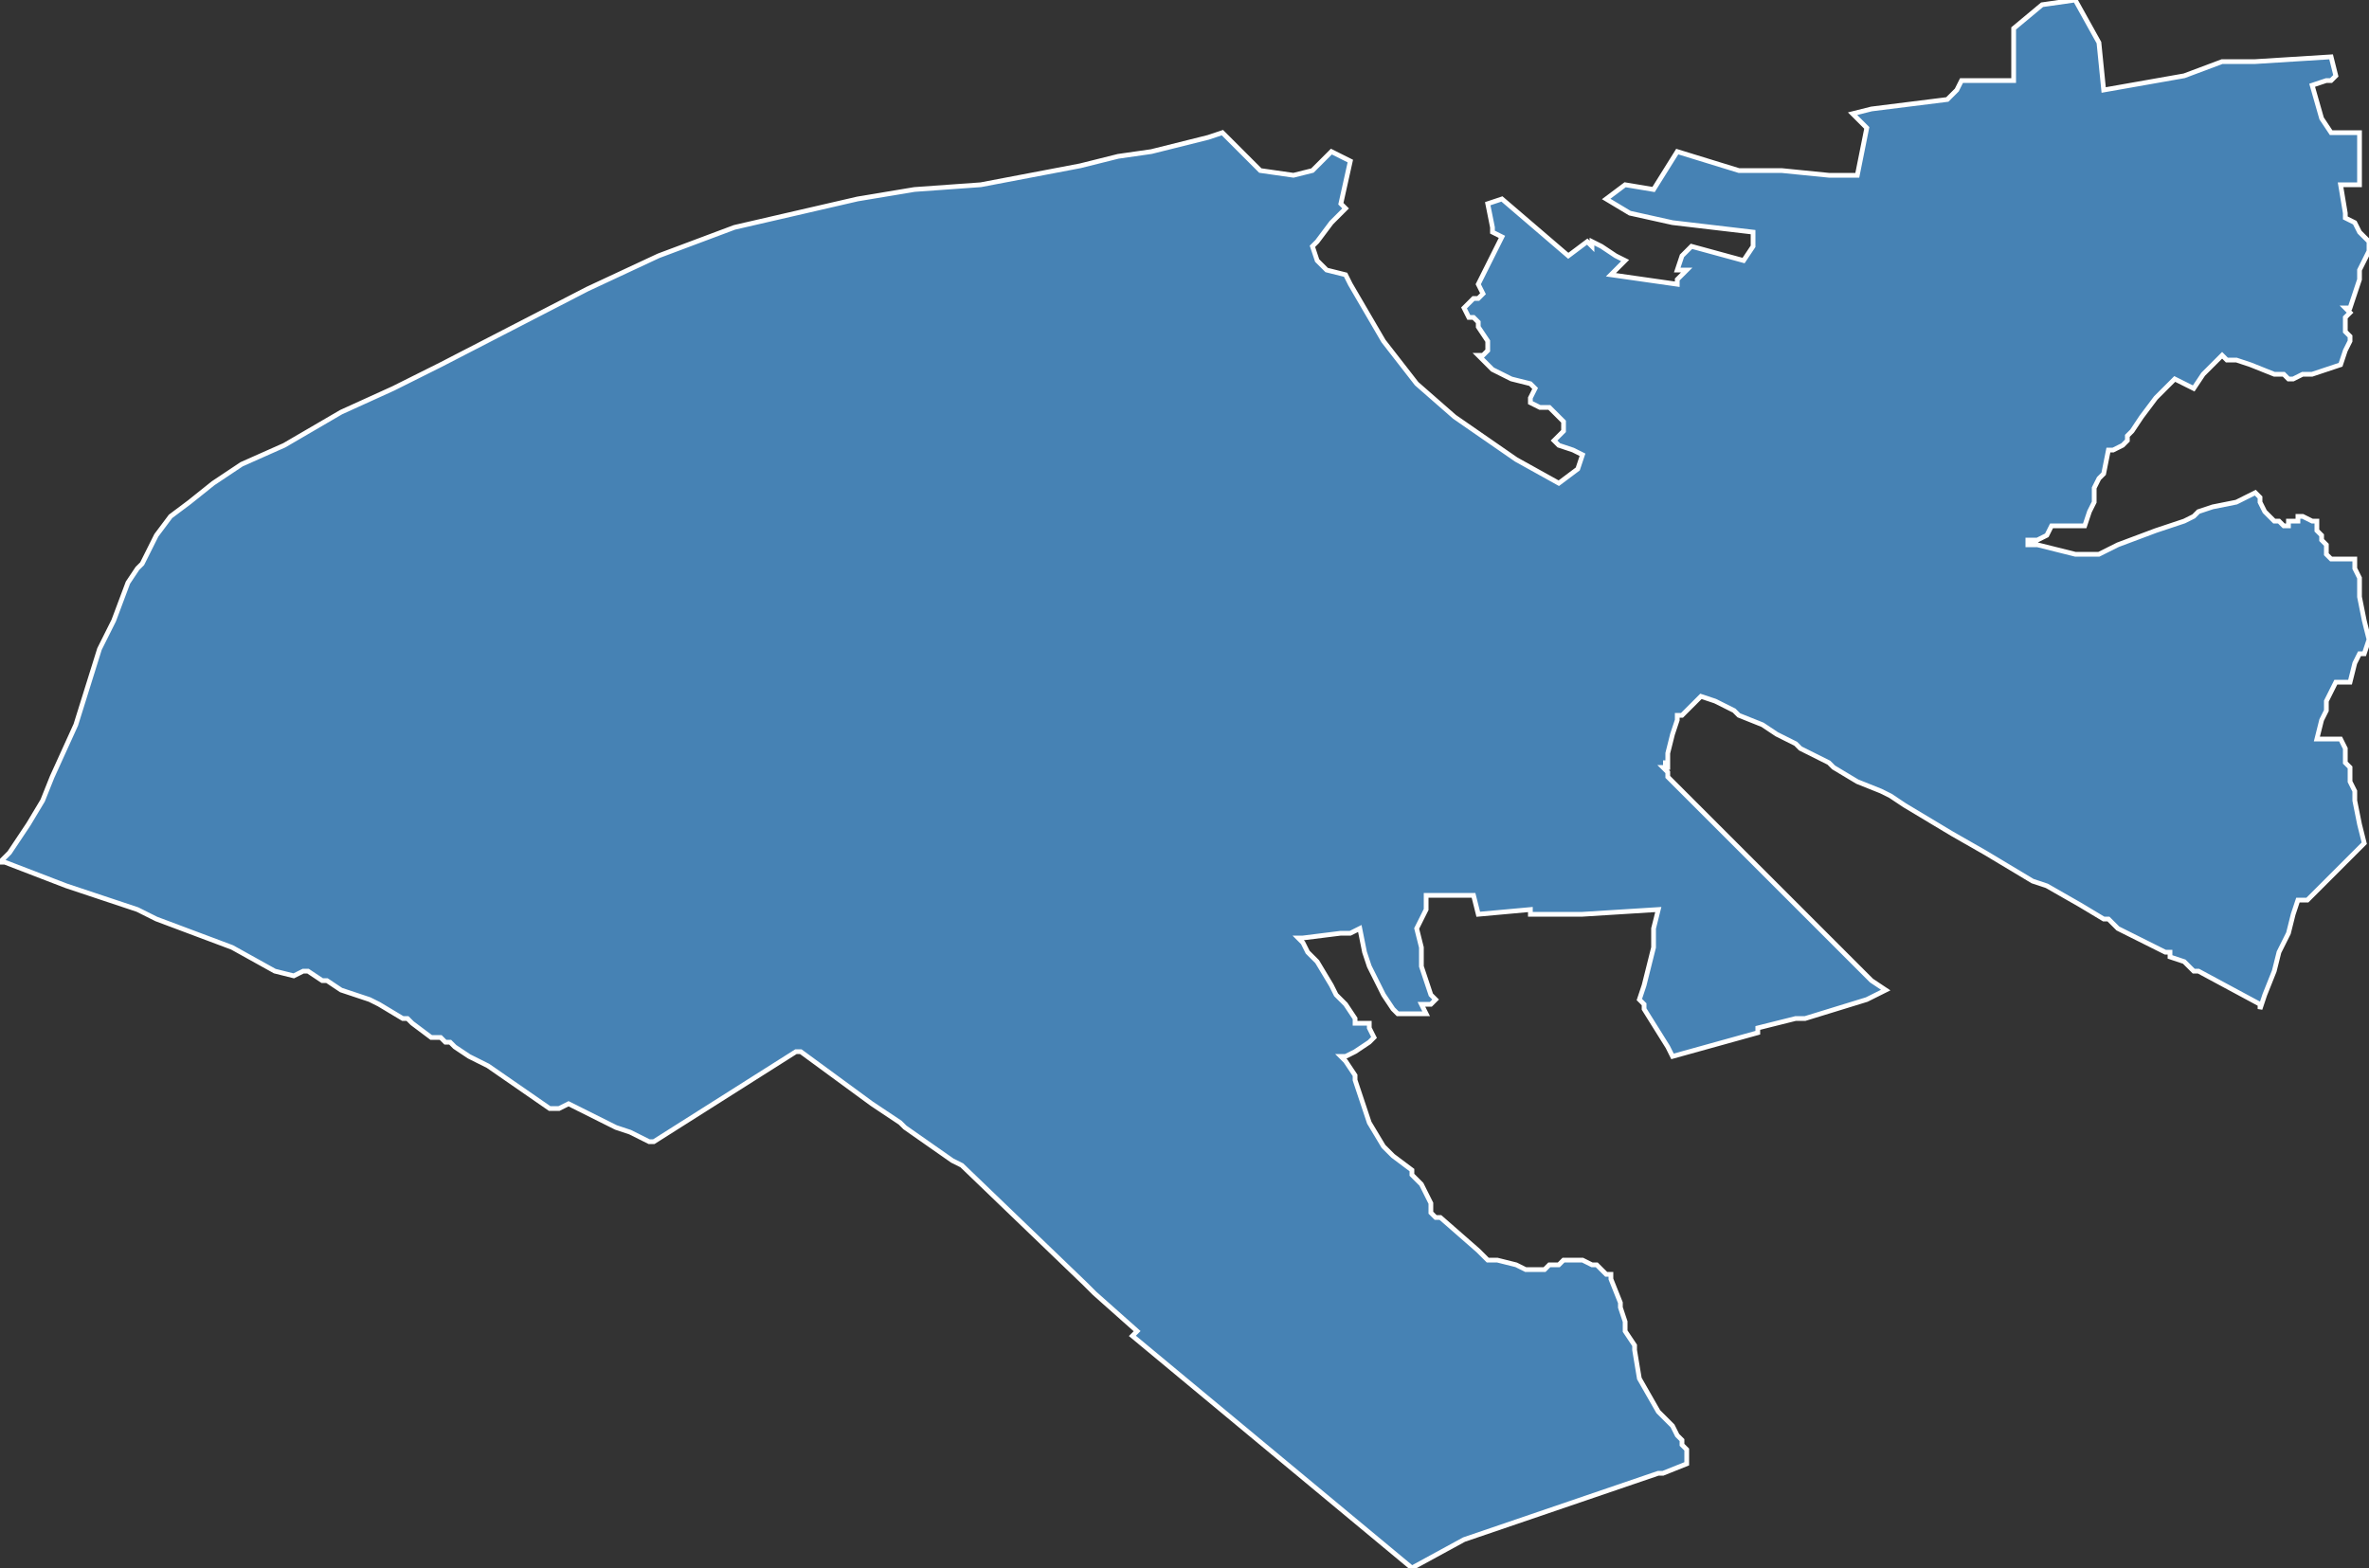 <?xml version="1.0" encoding="utf-8"?>
<svg version="1.1" id="svgmap" xmlns="http://www.w3.org/2000/svg" xmlns:xlink="http://www.w3.org/1999/xlink" x="0px" y="0px" width="100%" height="100%" viewBox="0 0 500 331">
<rect x="0" y="0" width="500" height="331" fill="#333333" stroke="none"/>
<polygon points="0,182 2,180 6,174 9,169 11,164 16,153 21,137 24,131 27,123 29,120 30,119 31,117 33,113 36,109 40,106 45,102 51,98 60,94 72,87 83,82 93,77 124,61 139,54 155,48 181,42 193,40 207,39 228,35 236,33 243,32 255,29 258,28 266,36 273,37 277,36 281,32 285,34 283,43 284,44 281,47 278,51 277,52 278,55 280,57 284,58 285,60 292,72 299,81 307,88 320,97 329,102 333,99 334,96 332,95 329,94 328,93 328,93 329,92 330,91 330,90 330,89 329,88 327,86 325,86 323,85 323,84 324,82 323,81 319,80 315,78 314,77 313,76 312,75 313,75 314,74 314,73 314,72 314,72 312,69 312,68 311,67 310,67 309,65 311,63 312,63 313,62 312,60 313,58 315,54 316,52 317,50 315,49 315,48 314,43 317,42 331,54 335,51 336,52 336,51 338,52 341,54 341,54 343,55 340,58 354,60 354,59 355,58 356,57 355,57 355,57 354,57 355,54 355,54 357,52 368,55 370,52 370,49 353,47 344,45 339,42 343,39 349,40 354,32 367,36 368,36 376,36 386,37 392,37 394,27 391,24 395,23 411,21 411,21 413,19 414,17 425,17 425,6 431,1 438,0 443,9 444,19 461,16 469,13 476,13 492,12 493,16 492,17 491,17 488,18 490,25 490,25 492,28 498,28 498,35 498,39 498,39 498,39 494,39 495,45 495,46 497,47 498,49 499,50 500,51 500,52 500,53 500,53 498,57 498,59 496,65 495,65 496,66 495,67 495,70 496,71 496,72 495,74 494,77 494,77 488,79 488,79 486,79 484,80 483,80 482,79 480,79 475,77 472,76 470,76 469,75 465,79 463,82 459,80 459,80 455,84 452,88 450,91 449,92 449,93 448,94 448,94 446,95 445,95 444,100 443,101 442,103 442,106 441,108 440,111 434,111 433,111 432,113 432,113 430,114 429,114 428,114 428,115 429,115 430,115 438,117 439,117 440,117 442,117 443,117 445,116 447,115 455,112 461,110 463,109 464,108 467,107 472,106 474,105 476,104 476,104 477,105 477,106 477,106 478,108 480,110 480,110 481,110 482,111 483,111 483,110 484,110 485,110 485,109 486,109 488,110 489,110 489,111 489,111 489,112 490,113 490,114 491,115 491,117 491,117 492,118 492,118 493,118 493,118 497,118 497,120 498,122 498,126 499,131 500,135 499,138 498,138 497,140 496,144 494,144 493,144 491,148 491,148 491,148 491,150 490,152 489,156 494,156 495,158 495,160 495,161 496,162 496,165 496,165 497,167 497,169 498,174 499,178 497,180 494,183 488,189 487,190 485,190 484,193 483,197 481,201 480,205 478,210 477,213 477,212 464,205 463,205 461,203 458,202 458,201 457,201 453,199 451,198 447,196 445,194 444,194 439,191 432,187 429,186 419,180 412,176 402,170 399,168 397,167 392,165 387,162 386,161 382,159 380,158 379,157 375,155 372,153 367,151 366,150 364,149 362,148 359,147 359,147 355,151 354,151 354,152 353,155 352,159 352,160 352,161 351,161 351,161 352,161 352,162 352,162 352,162 351,162 351,162 351,162 352,163 352,164 357,169 360,172 377,189 395,207 398,209 398,209 396,210 394,211 381,215 379,215 371,217 371,218 353,223 352,221 347,213 347,212 346,211 347,208 348,204 349,200 349,196 350,192 334,193 323,193 323,192 323,192 312,193 311,189 301,189 301,190 301,192 300,194 299,196 300,200 300,204 302,210 303,211 302,212 302,212 300,212 300,212 301,214 295,214 294,213 292,210 291,208 290,206 289,204 288,201 287,196 285,197 285,197 283,197 283,197 275,198 274,198 275,199 276,201 277,202 278,203 281,208 282,210 284,212 286,215 286,216 286,216 286,216 289,216 289,216 289,217 290,219 290,219 289,220 286,222 284,223 283,223 284,224 286,227 286,228 287,231 288,234 289,237 292,242 294,244 294,244 298,247 298,248 300,250 301,252 302,254 302,255 302,256 303,257 304,257 312,264 314,266 315,266 316,266 316,266 320,267 322,268 323,268 325,268 326,268 327,267 329,267 330,266 331,266 332,266 333,266 334,266 336,267 337,267 338,268 339,269 340,269 340,270 342,275 342,276 343,279 343,280 343,281 345,284 345,285 346,291 350,298 351,299 353,301 354,303 355,304 355,305 356,306 356,306 356,307 356,309 356,309 356,309 356,309 351,311 351,311 350,311 309,325 298,331 298,331 239,282 240,281 231,273 229,271 229,271 229,271 229,271 203,246 201,245 191,238 190,237 184,233 169,222 168,222 168,222 138,241 137,241 137,241 133,239 130,238 120,233 120,233 120,233 118,234 118,234 117,234 116,234 103,225 99,223 99,223 99,223 99,223 96,221 95,220 94,220 94,220 94,220 93,219 92,219 92,219 91,219 87,216 86,215 85,215 85,215 80,212 78,211 72,209 69,207 68,207 65,205 64,205 62,206 62,206 58,205 49,200 33,194 29,192 14,187 1,182 0,182" id="9119" class="canton" fill="steelblue" stroke-width="1" stroke="white" geotype="canton" geoname="Vigneux-sur-Seine" code_insee="9119" code_departement="91" nom_departement="Essonne" code_region="11" nom_region="Île-de-France"/></svg>